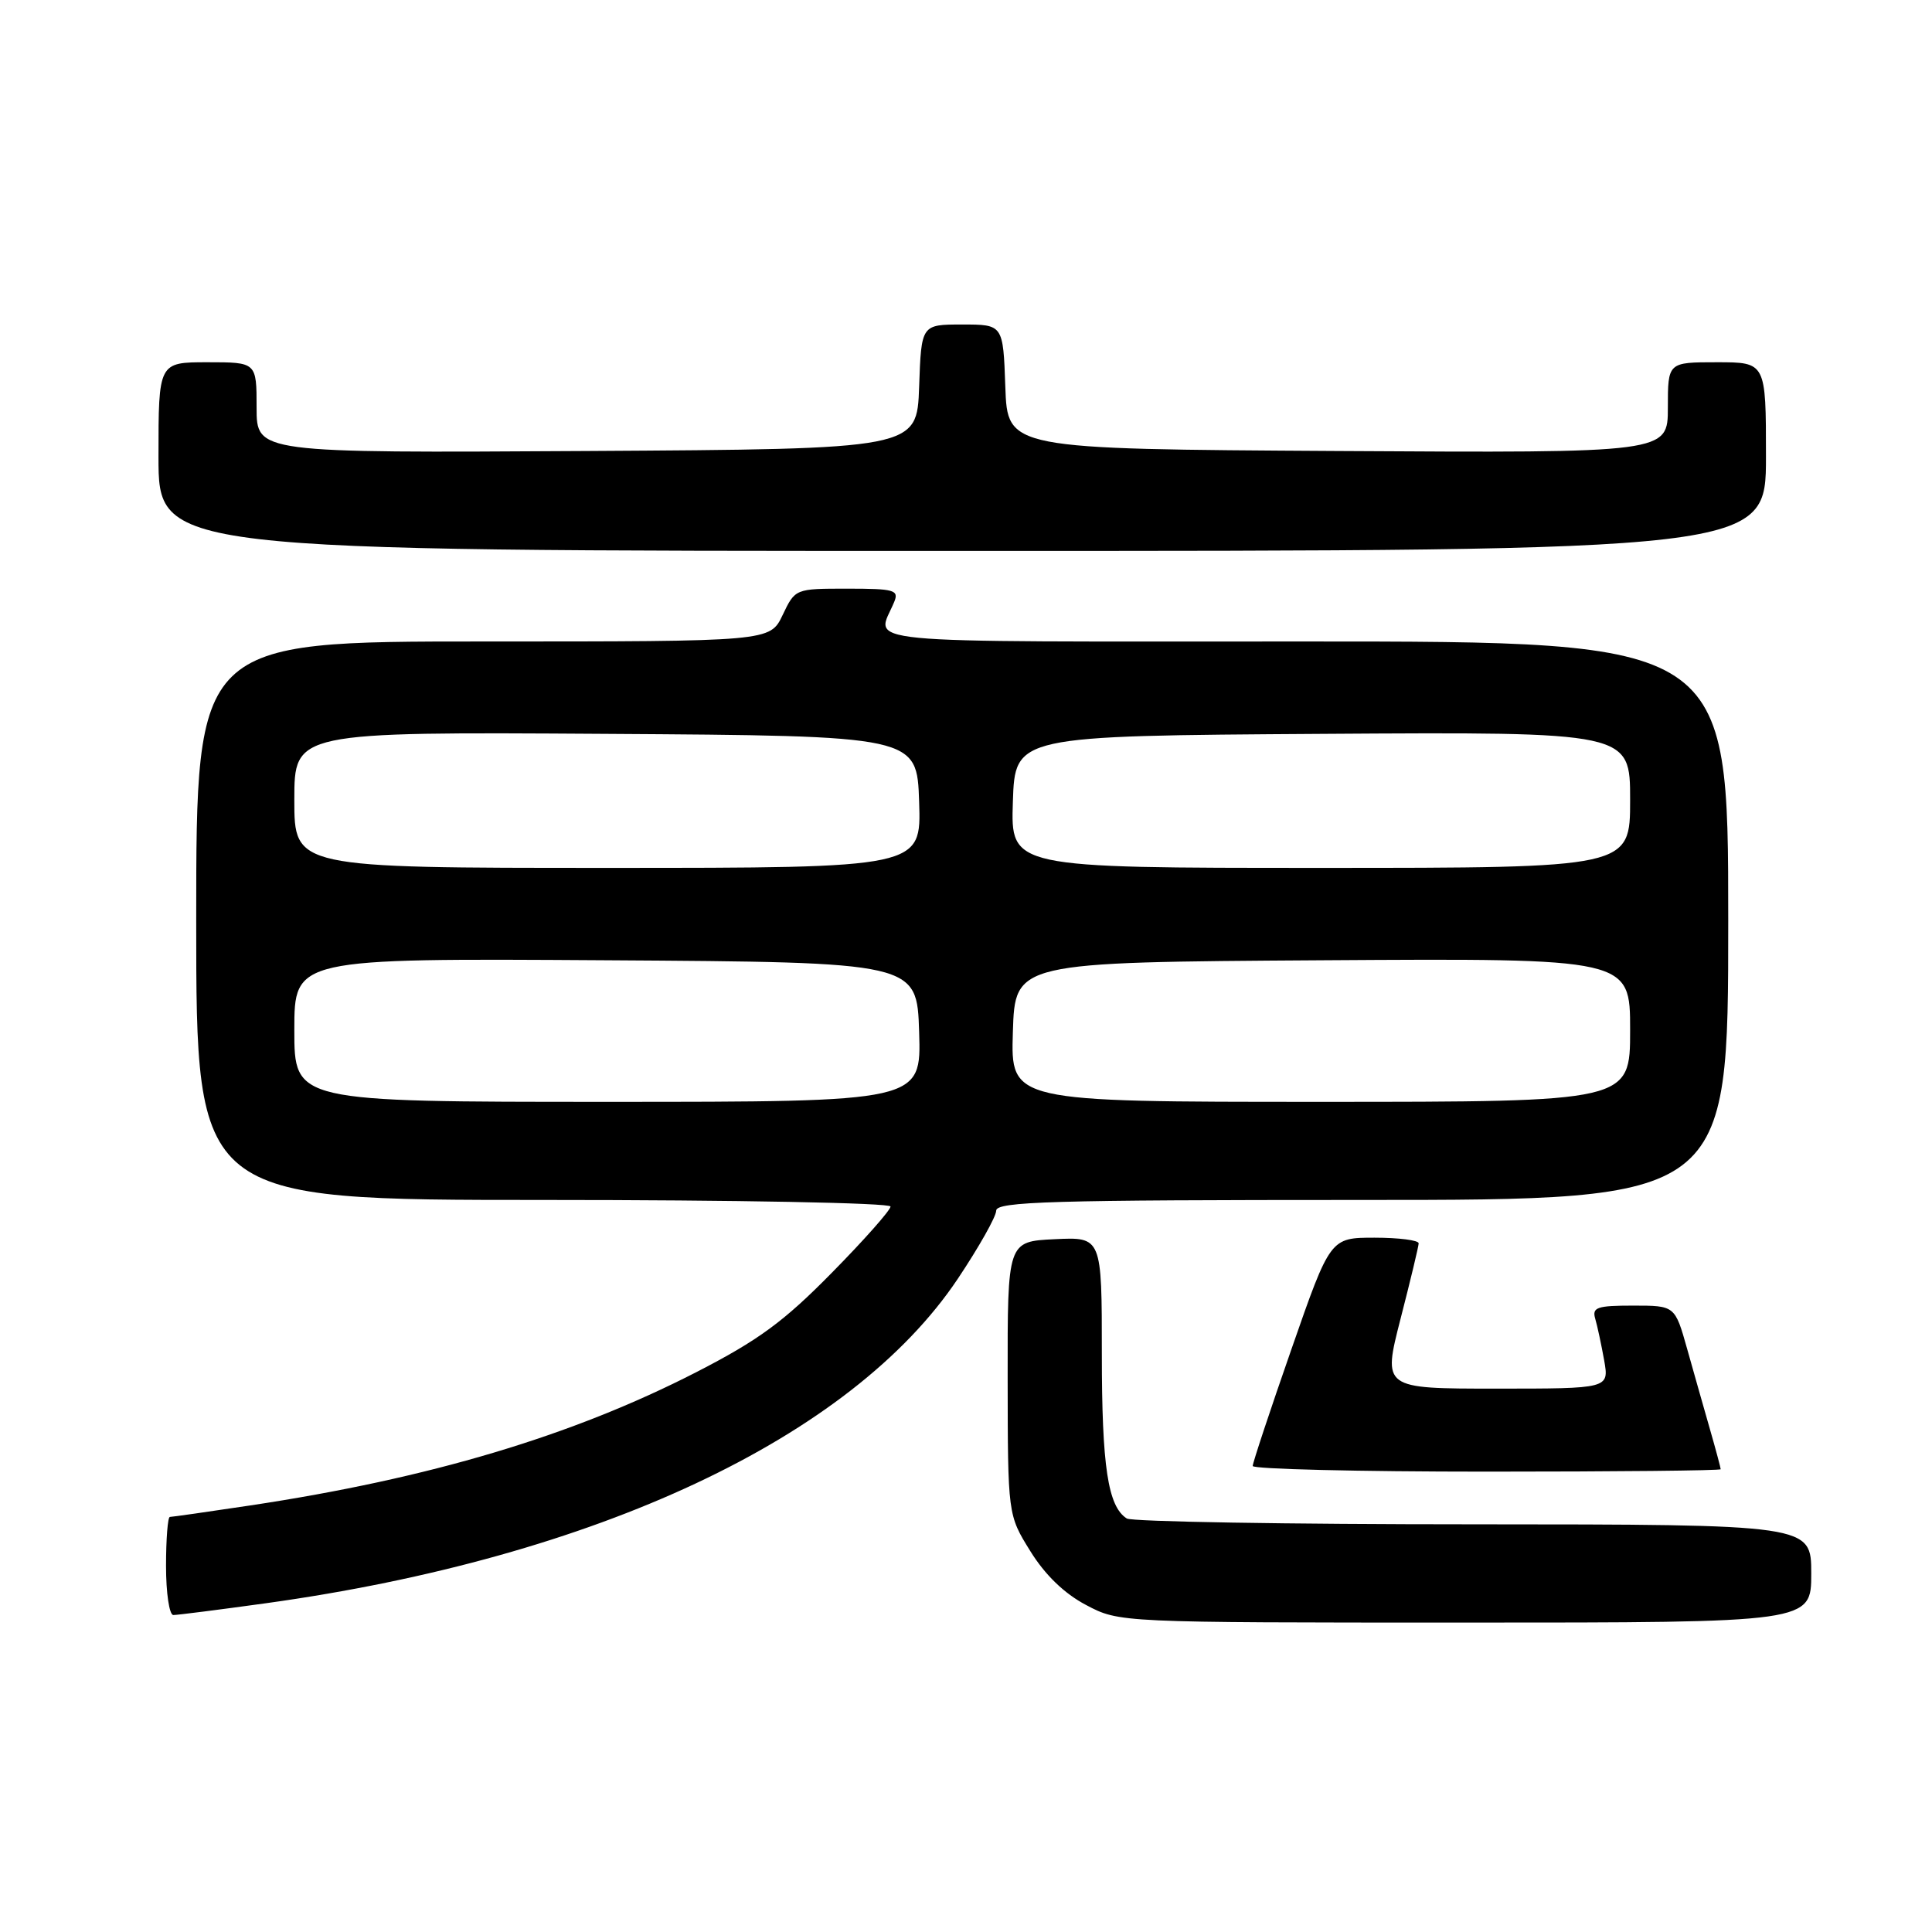 <?xml version="1.0" encoding="UTF-8" standalone="no"?>
<!DOCTYPE svg PUBLIC "-//W3C//DTD SVG 1.1//EN" "http://www.w3.org/Graphics/SVG/1.1/DTD/svg11.dtd" >
<svg xmlns="http://www.w3.org/2000/svg" xmlns:xlink="http://www.w3.org/1999/xlink" version="1.1" viewBox="0 0 256 256">
 <g >
 <path fill="currentColor"
d=" M 240.00 208.50 C 240.00 202.00 240.00 202.00 195.25 201.98 C 170.64 201.98 149.97 201.63 149.31 201.21 C 146.80 199.62 146.00 194.33 146.00 179.39 C 146.00 163.90 146.00 163.90 139.75 164.20 C 133.50 164.50 133.50 164.50 133.52 182.61 C 133.54 200.73 133.54 200.73 136.52 205.53 C 138.47 208.68 141.02 211.15 143.91 212.67 C 148.31 215.00 148.31 215.00 194.16 215.00 C 240.00 215.00 240.00 215.00 240.00 208.50 Z  M 35.22 212.44 C 78.98 206.37 112.82 190.50 126.91 169.45 C 129.71 165.26 132.00 161.20 132.00 160.42 C 132.00 159.21 139.33 159.00 180.50 159.00 C 229.00 159.00 229.00 159.00 229.00 122.00 C 229.00 85.00 229.00 85.00 172.88 85.00 C 111.42 85.00 116.14 85.46 118.49 79.75 C 119.14 78.18 118.49 78.00 112.29 78.00 C 105.37 78.00 105.37 78.00 103.70 81.50 C 102.03 85.00 102.03 85.00 64.02 85.00 C 26.00 85.00 26.00 85.00 26.00 122.00 C 26.00 159.00 26.00 159.00 72.00 159.00 C 97.57 159.00 118.00 159.39 118.00 159.87 C 118.00 160.35 114.49 164.32 110.19 168.68 C 103.86 175.12 100.48 177.60 92.28 181.81 C 75.82 190.26 56.94 195.90 33.15 199.48 C 27.57 200.32 22.79 201.00 22.51 201.00 C 22.23 201.00 22.00 203.93 22.00 207.50 C 22.00 211.07 22.43 214.00 22.97 214.00 C 23.50 214.00 29.01 213.30 35.22 212.44 Z  M 228.00 194.68 C 228.00 194.51 227.37 192.14 226.59 189.43 C 225.81 186.72 224.45 181.91 223.56 178.75 C 221.94 173.00 221.94 173.00 216.40 173.00 C 211.60 173.00 210.93 173.23 211.38 174.75 C 211.66 175.71 212.19 178.19 212.56 180.25 C 213.22 184.00 213.22 184.00 198.22 184.00 C 183.21 184.00 183.21 184.00 185.58 174.75 C 186.89 169.66 187.97 165.16 187.98 164.75 C 187.99 164.34 185.36 164.00 182.14 164.00 C 176.27 164.00 176.27 164.00 171.13 178.75 C 168.30 186.86 165.99 193.84 165.99 194.25 C 166.00 194.66 179.95 195.00 197.00 195.00 C 214.05 195.00 228.00 194.86 228.00 194.68 Z  M 234.00 60.50 C 234.00 48.00 234.00 48.00 227.50 48.00 C 221.00 48.00 221.00 48.00 221.00 54.01 C 221.00 60.02 221.00 60.02 177.25 59.76 C 133.50 59.50 133.50 59.50 133.21 51.25 C 132.92 43.00 132.92 43.00 127.50 43.00 C 122.08 43.00 122.08 43.00 121.79 51.25 C 121.50 59.50 121.50 59.50 77.75 59.76 C 34.00 60.02 34.00 60.02 34.00 54.01 C 34.00 48.00 34.00 48.00 27.50 48.00 C 21.00 48.00 21.00 48.00 21.00 60.50 C 21.00 73.00 21.00 73.00 127.50 73.00 C 234.00 73.00 234.00 73.00 234.00 60.50 Z  M 39.00 136.49 C 39.00 126.98 39.00 126.98 80.25 127.24 C 121.50 127.50 121.50 127.50 121.79 136.75 C 122.08 146.00 122.08 146.00 80.54 146.00 C 39.00 146.00 39.00 146.00 39.00 136.49 Z  M 134.21 136.75 C 134.50 127.50 134.50 127.50 175.25 127.24 C 216.00 126.98 216.00 126.98 216.00 136.49 C 216.00 146.00 216.00 146.00 174.96 146.00 C 133.92 146.00 133.92 146.00 134.21 136.75 Z  M 39.00 105.99 C 39.00 96.98 39.00 96.98 80.25 97.24 C 121.50 97.50 121.50 97.50 121.79 106.25 C 122.08 115.00 122.08 115.00 80.54 115.00 C 39.00 115.00 39.00 115.00 39.00 105.99 Z  M 134.21 106.25 C 134.50 97.50 134.50 97.50 175.25 97.24 C 216.00 96.98 216.00 96.98 216.00 105.99 C 216.00 115.00 216.00 115.00 174.96 115.00 C 133.92 115.00 133.92 115.00 134.21 106.25 Z "/>
</g>
</svg>